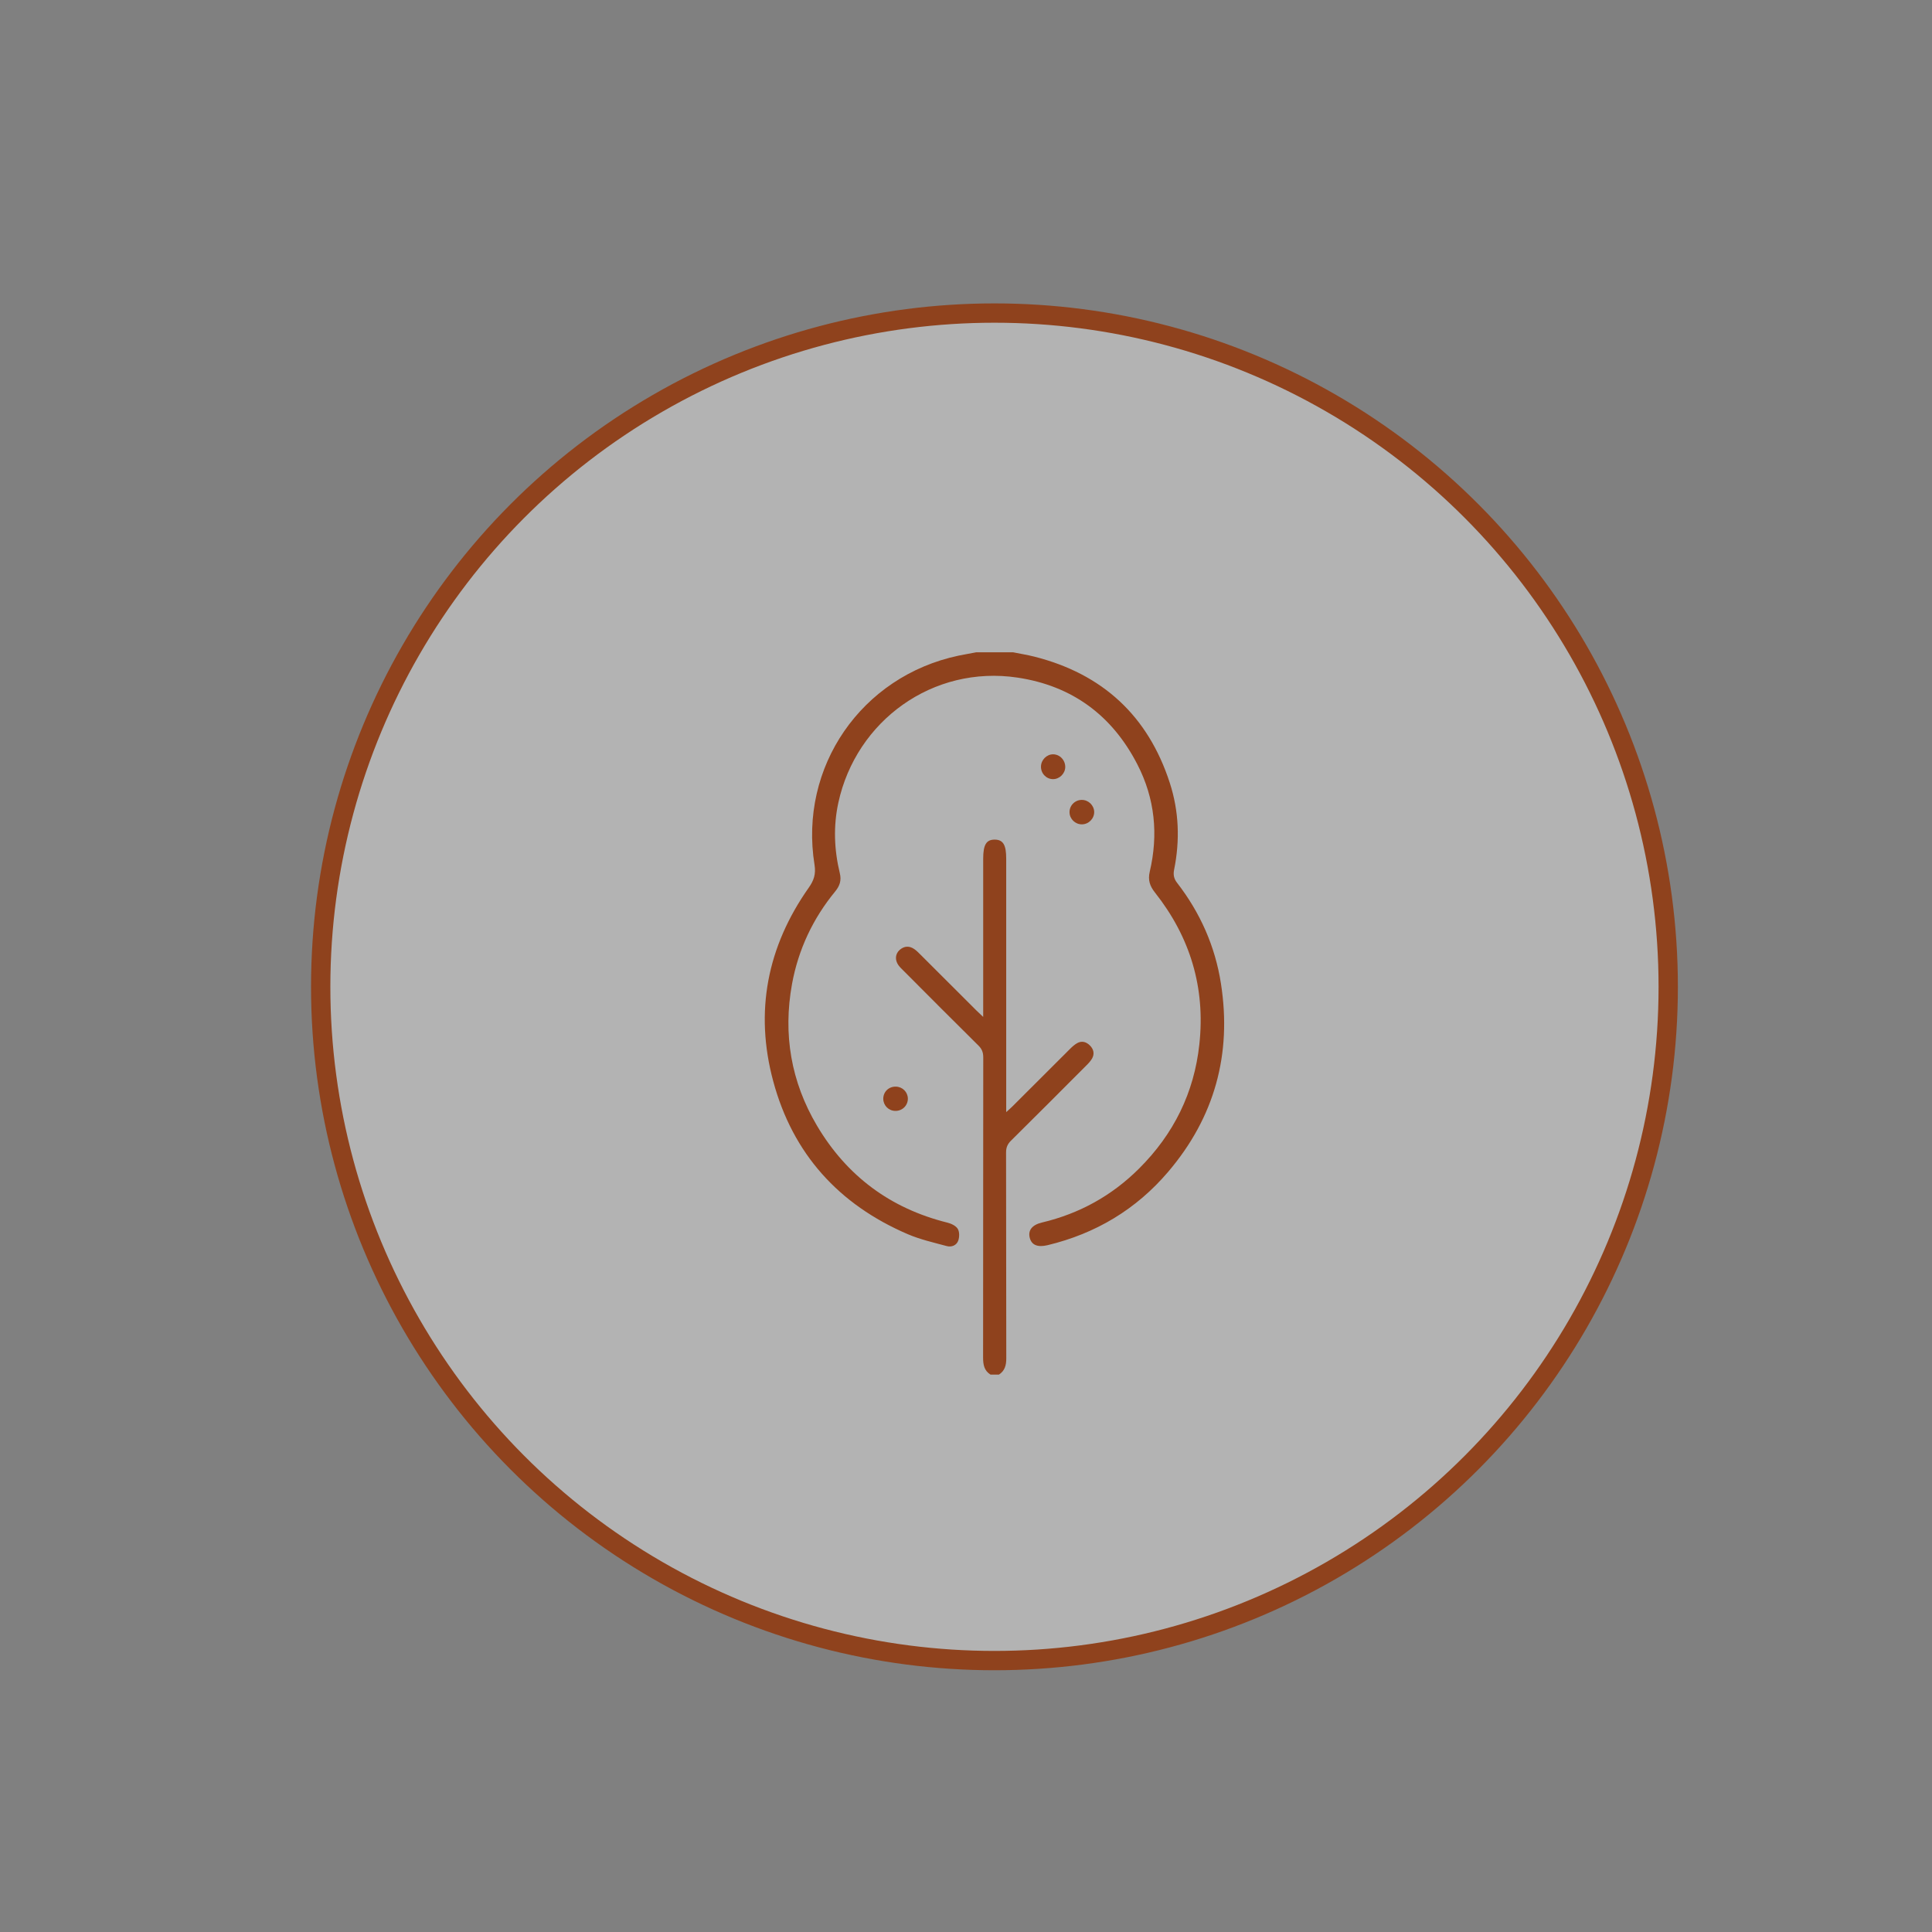 <?xml version="1.0" encoding="utf-8"?>
<!-- Generator: Adobe Illustrator 17.0.0, SVG Export Plug-In . SVG Version: 6.00 Build 0)  -->
<!DOCTYPE svg PUBLIC "-//W3C//DTD SVG 1.1//EN" "http://www.w3.org/Graphics/SVG/1.1/DTD/svg11.dtd">
<svg version="1.1" id="Calque_1" xmlns="http://www.w3.org/2000/svg" xmlns:xlink="http://www.w3.org/1999/xlink" x="0px" y="0px"
	 width="100px" height="100px" viewBox="0 0 100 100" enable-background="new 0 0 100 100" xml:space="preserve">
<rect x="0" y="0" width="100" height="100" fill="#808080" stroke="none"/>
<circle opacity="0.4" fill="#FFFFFF" enable-background="new    " cx="51.365" cy="50.702" r="34.874"/>
<g>
	<circle fill="none" stroke="#8F421D" stroke-miterlimit="10" cx="51.473" cy="51.078" r="34.874"/>
	<path fill="#8F421D" d="M52.434,33.762c0.365,0.074,0.736,0.133,1.098,0.224c3.534,0.892,5.891,3.065,7.015,6.532
		c0.478,1.47,0.532,2.98,0.224,4.5c-0.05,0.25-0.015,0.457,0.151,0.672c1.2,1.547,1.975,3.293,2.274,5.221
		c0.571,3.652-0.33,6.924-2.732,9.742c-1.655,1.945-3.756,3.201-6.242,3.797c-0.505,0.121-0.822-0.001-0.92-0.373
		c-0.104-0.391,0.112-0.678,0.634-0.801c1.939-0.461,3.62-1.391,5.027-2.797c1.783-1.777,2.846-3.915,3.115-6.425
		c0.319-2.934-0.475-5.554-2.301-7.861c-0.261-0.331-0.368-0.642-0.268-1.069c0.454-1.926,0.271-3.795-0.64-5.56
		c-1.306-2.538-3.373-4.067-6.205-4.492c-4.375-0.654-8.347,2.228-9.271,6.472c-0.265,1.219-0.217,2.443,0.075,3.651
		c0.092,0.376-0.003,0.657-0.233,0.938c-1.157,1.406-1.913,3.011-2.241,4.8c-0.472,2.597-0.052,5.061,1.294,7.334
		c1.544,2.604,3.796,4.279,6.742,5.014c0.2,0.049,0.442,0.162,0.54,0.32c0.097,0.152,0.092,0.422,0.031,0.606
		c-0.086,0.253-0.349,0.359-0.604,0.288c-0.68-0.184-1.373-0.34-2.013-0.615c-3.569-1.532-5.952-4.16-6.962-7.916
		c-0.971-3.6-0.313-6.959,1.833-10.01c0.269-0.38,0.381-0.705,0.305-1.188c-0.818-5.072,2.425-9.767,7.453-10.83
		c0.306-0.062,0.613-0.115,0.919-0.174C50.532,33.762,52.434,33.762,52.434,33.762z"/>
	<path fill="#8F421D" d="M51.265,71.148c-0.325-0.205-0.38-0.514-0.38-0.875c0.007-5.184,0.001-10.365,0.008-15.547
		c0-0.251-0.068-0.43-0.246-0.605c-1.308-1.293-2.603-2.594-3.899-3.895c-0.087-0.084-0.176-0.172-0.247-0.27
		c-0.19-0.27-0.165-0.584,0.067-0.79c0.241-0.21,0.507-0.218,0.766-0.034c0.108,0.075,0.203,0.174,0.298,0.268
		c0.973,0.971,1.945,1.943,2.918,2.913c0.085,0.086,0.174,0.167,0.34,0.323v-0.447v-7.373c0-0.121,0-0.242,0-0.365
		c0-0.729,0.162-0.998,0.605-0.992c0.425,0.006,0.586,0.272,0.586,0.977c0,4.22,0,8.441,0,12.663v0.464
		c0.144-0.133,0.233-0.206,0.316-0.289c0.996-0.996,1.992-1.994,2.995-2.99c0.109-0.109,0.231-0.217,0.365-0.293
		c0.248-0.137,0.482-0.057,0.665,0.131c0.186,0.19,0.24,0.428,0.103,0.669c-0.079,0.134-0.188,0.252-0.301,0.362
		c-1.298,1.301-2.594,2.602-3.9,3.893c-0.179,0.178-0.25,0.357-0.25,0.607c0.01,3.551,0.001,7.104,0.011,10.656
		c0,0.352-0.072,0.643-0.38,0.84L51.265,71.148L51.265,71.148z"/>
	<path fill="#8F421D" d="M54.511,39.043c0.35,0.002,0.634,0.308,0.626,0.667c-0.008,0.334-0.3,0.62-0.633,0.618
		c-0.352,0-0.634-0.301-0.623-0.66C53.891,39.326,54.179,39.041,54.511,39.043"/>
	<path fill="#8F421D" d="M55.998,42.668c-0.341,0.002-0.63-0.275-0.639-0.613c-0.013-0.354,0.276-0.652,0.634-0.652
		c0.341-0.002,0.63,0.275,0.642,0.613C56.645,42.363,56.354,42.667,55.998,42.668"/>
	<path fill="#8F421D" d="M46.991,56.871c-0.003,0.357-0.292,0.637-0.656,0.629c-0.346-0.008-0.617-0.287-0.617-0.629
		c0-0.361,0.286-0.637,0.653-0.627C46.72,56.252,46.991,56.529,46.991,56.871"/>
</g>
</svg>
